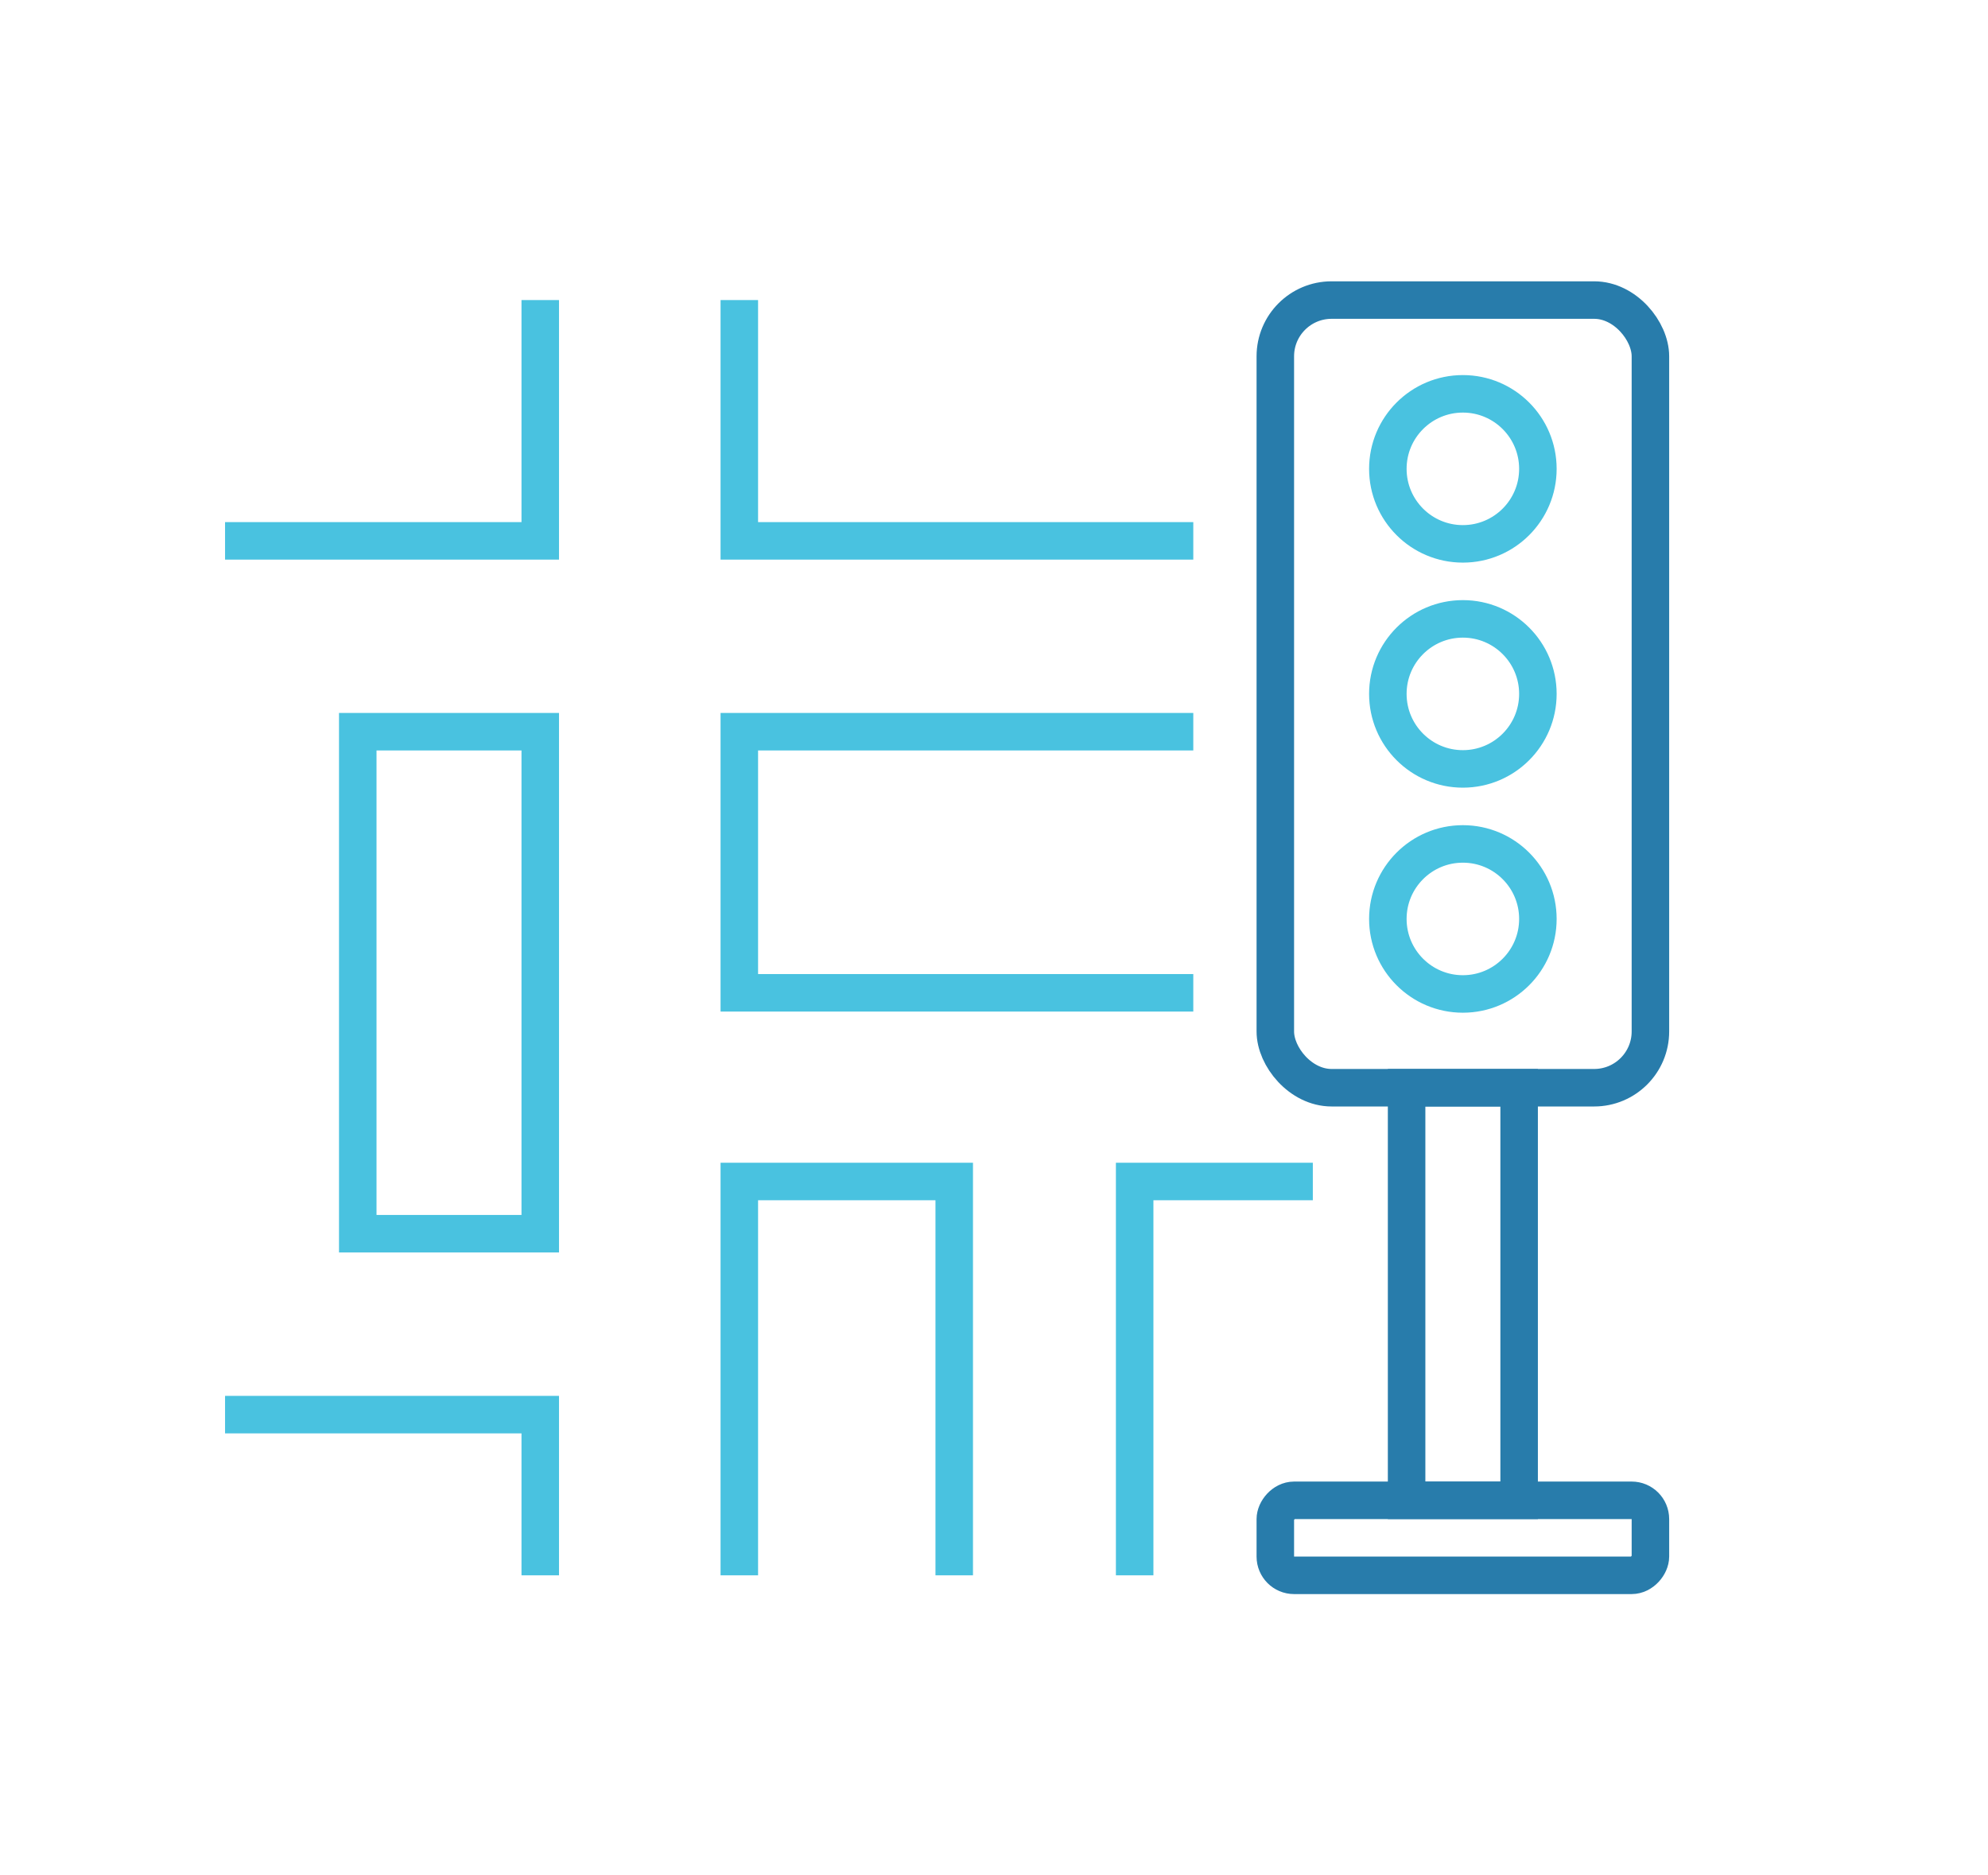 <svg width="106" height="100" viewBox="0 0 106 100" fill="none" xmlns="http://www.w3.org/2000/svg">
<path d="M28.806 16V28.84H12M39.42 16V28.84H63.626M63.626 39.016H39.42V52.939H63.626M39.42 84V63H50.879V84M12 75.431H28.806V84M70 63H60.5V84M19.076 39.016H28.806V65.784H19.076V39.016Z" stroke="#49C2E0" stroke-width="2"/>
<rect x="68" y="16" width="20" height="42" rx="3" stroke="#287CAB" stroke-width="2"/>
<rect x="1" y="-1" width="6" height="22" transform="matrix(1 0 0 -1 74 79)" stroke="#287CAB" stroke-width="2"/>
<rect x="1" y="-1" width="20" height="4" rx="1" transform="matrix(1 0 0 -1 67 83)" stroke="#287CAB" stroke-width="2"/>
<circle cx="78" cy="25" r="4" stroke="#49C2E0" stroke-width="2"/>
<circle cx="78" cy="37" r="4" stroke="#49C2E0" stroke-width="2"/>
<circle cx="78" cy="49" r="4" stroke="#49C2E0" stroke-width="2"/>
</svg>
